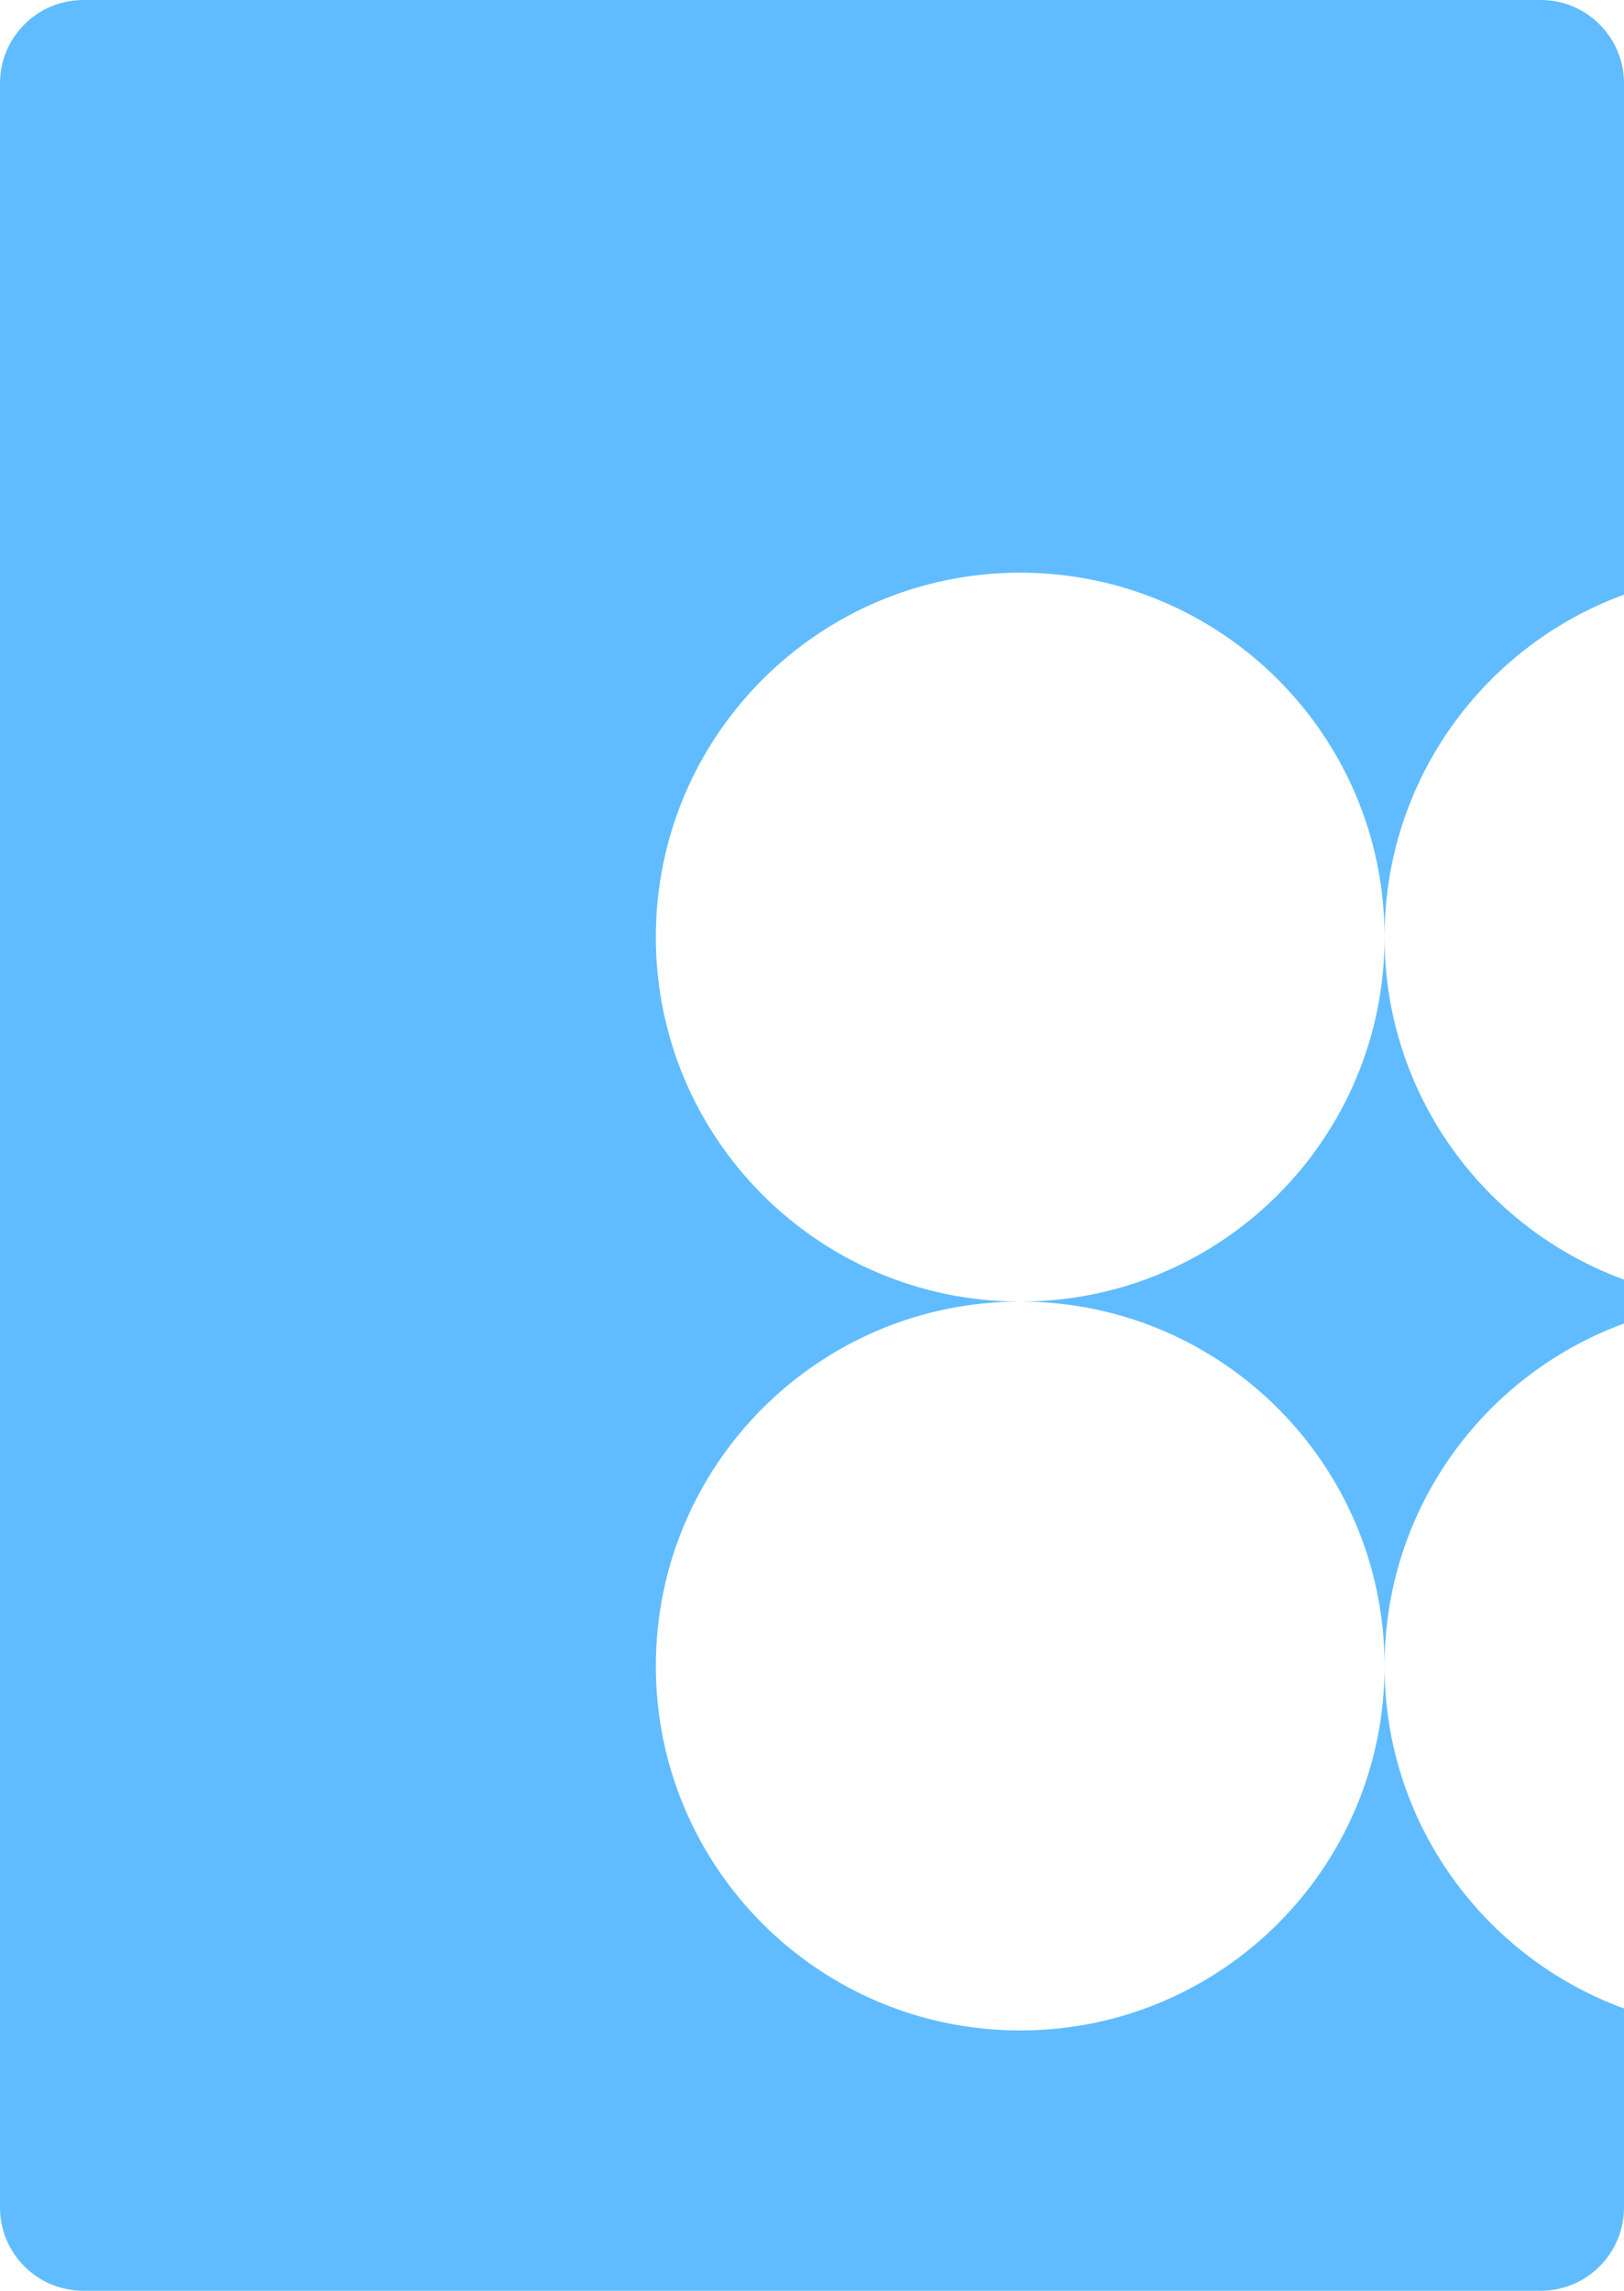 <svg width="312" height="440" viewBox="0 0 312 440" fill="none" xmlns="http://www.w3.org/2000/svg">
<path fill-rule="evenodd" clip-rule="evenodd" d="M16 0C7.163 0 0 7.163 0 16V424C0 432.837 7.163 440 16 440H296C304.837 440 312 432.837 312 424V385.777C285.161 375.982 266 350.229 266 320C266 289.771 285.161 264.018 312 254.223V245.777C285.161 235.982 266 210.229 266 180C266 149.771 285.161 124.018 312 114.223V16C312 7.163 304.837 0 296 0H16ZM196 250C157.34 250 126 218.66 126 180C126 141.34 157.34 110 196 110C234.66 110 266 141.34 266 180C266 218.66 234.66 250 196 250ZM196 250C157.34 250 126 281.34 126 320C126 358.66 157.34 390 196 390C234.66 390 266 358.66 266 320C266 281.34 234.66 250 196 250Z" fill="#60BCFF"/>
</svg>

